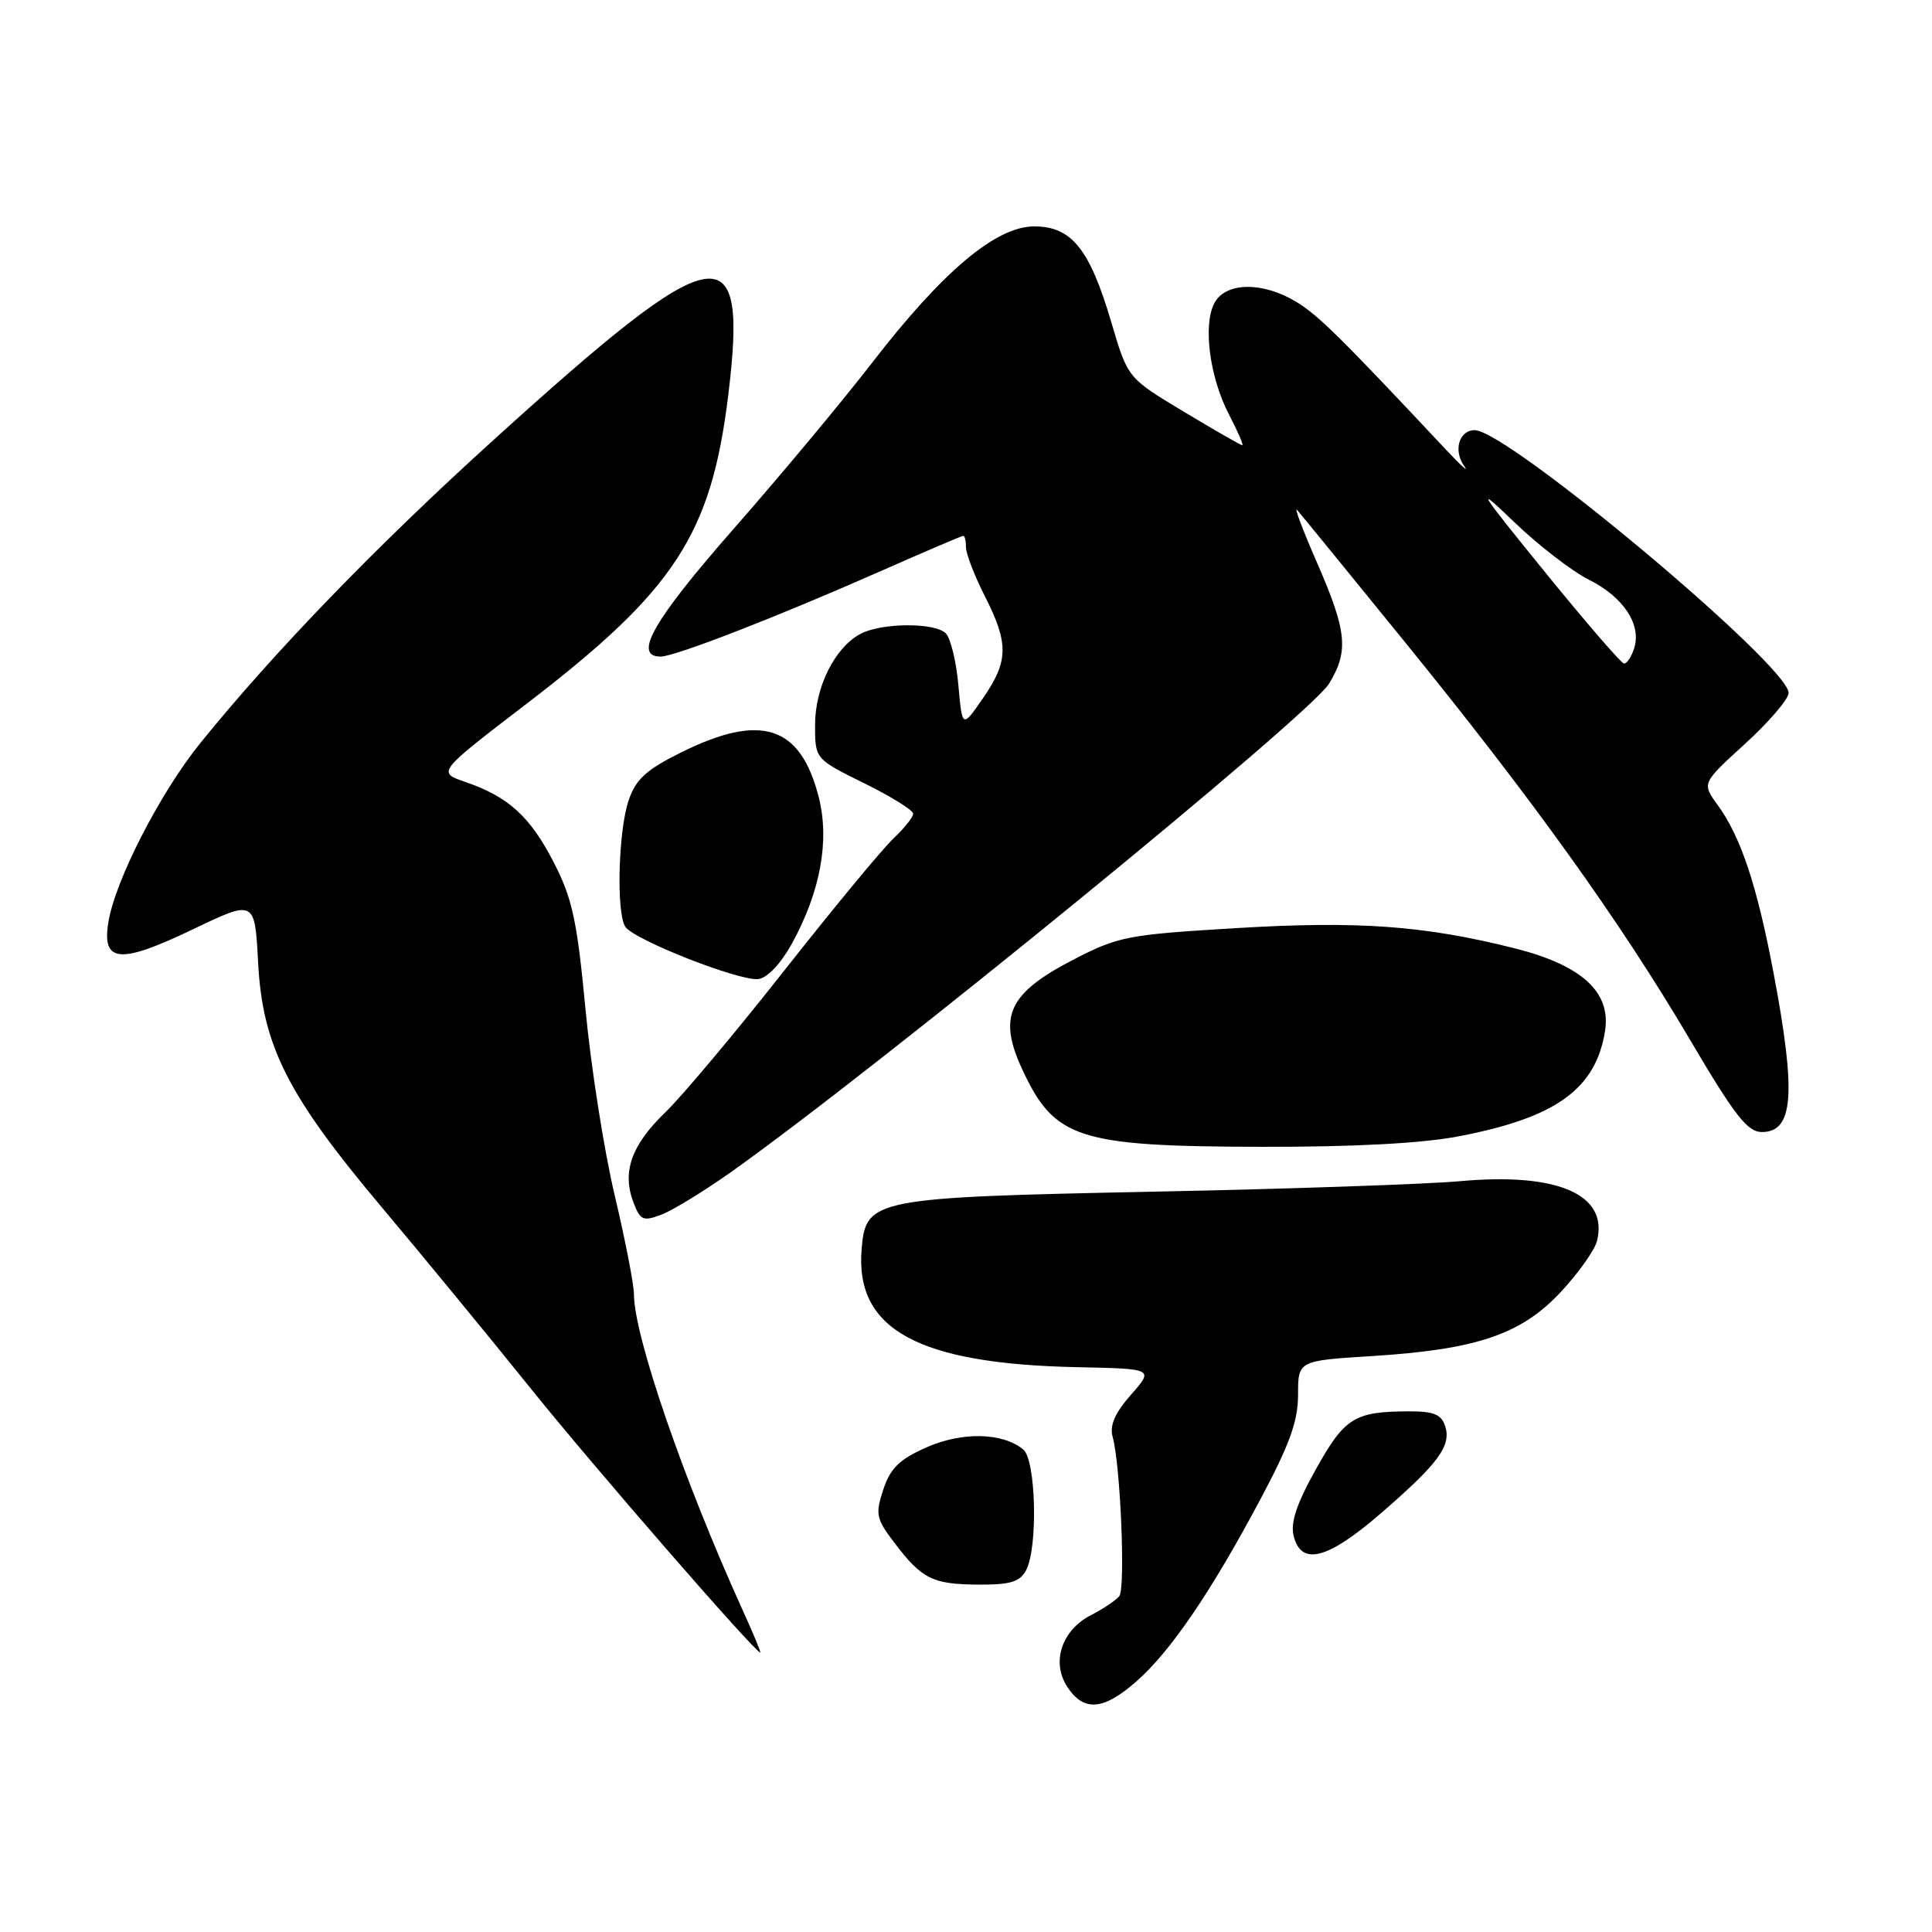 <?xml version="1.0" encoding="UTF-8" standalone="no"?>
<!DOCTYPE svg PUBLIC "-//W3C//DTD SVG 1.1//EN" "http://www.w3.org/Graphics/SVG/1.1/DTD/svg11.dtd" >
<svg xmlns="http://www.w3.org/2000/svg" xmlns:xlink="http://www.w3.org/1999/xlink" version="1.1" viewBox="0 0 256 256">
 <g >
 <path fill="currentColor"
d=" M 150.55 222.82 C 155.08 218.85 160.39 211.07 166.92 198.83 C 170.87 191.44 172.00 188.33 172.00 184.82 C 172.00 180.30 172.00 180.30 181.75 179.69 C 195.66 178.82 201.53 176.83 206.77 171.24 C 209.12 168.73 211.30 165.67 211.61 164.43 C 213.15 158.28 206.42 155.34 193.50 156.51 C 189.10 156.91 170.88 157.54 153.00 157.90 C 115.65 158.66 114.72 158.85 114.17 165.51 C 113.28 176.17 121.63 180.73 142.83 181.16 C 152.89 181.37 152.89 181.37 149.86 184.81 C 147.73 187.23 147.01 188.89 147.43 190.38 C 148.47 194.12 149.15 210.46 148.31 211.50 C 147.87 212.05 146.19 213.18 144.58 214.00 C 140.67 216.01 139.27 220.24 141.43 223.53 C 143.60 226.84 146.20 226.64 150.55 222.82 Z  M 98.36 213.25 C 90.56 196.06 84.00 176.99 84.00 171.48 C 84.00 170.21 82.85 164.30 81.44 158.34 C 80.03 152.38 78.29 141.30 77.58 133.71 C 76.47 121.99 75.84 119.06 73.39 114.30 C 70.24 108.18 67.38 105.58 61.65 103.61 C 57.92 102.33 57.92 102.33 69.87 93.18 C 89.41 78.21 94.23 70.83 96.49 52.42 C 99.17 30.53 95.22 31.27 65.47 58.23 C 49.90 72.33 36.32 86.37 26.52 98.49 C 21.22 105.04 15.25 116.68 14.36 122.20 C 13.48 127.59 15.87 127.79 25.56 123.14 C 33.76 119.21 33.76 119.21 34.20 127.51 C 34.78 138.57 38.06 145.08 50.61 160.00 C 55.93 166.32 64.81 177.12 70.34 184.00 C 78.82 194.54 99.97 218.87 100.74 218.97 C 100.87 218.99 99.80 216.41 98.36 213.25 Z  M 135.96 208.07 C 137.55 205.10 137.28 193.47 135.59 192.07 C 132.86 189.81 127.49 189.69 122.75 191.79 C 119.18 193.37 117.98 194.54 117.04 197.37 C 115.96 200.66 116.08 201.24 118.57 204.50 C 122.19 209.25 123.58 209.93 129.71 209.97 C 133.87 209.99 135.14 209.61 135.96 208.07 Z  M 182.95 200.54 C 190.60 193.92 192.32 191.59 191.50 188.99 C 191.00 187.42 189.99 187.00 186.68 187.01 C 179.47 187.04 178.19 187.83 174.38 194.65 C 171.81 199.25 170.97 201.75 171.42 203.53 C 172.42 207.54 175.92 206.63 182.95 200.54 Z  M 96.94 155.25 C 116.50 141.36 173.57 94.75 176.10 90.60 C 178.74 86.27 178.48 83.66 174.52 74.58 C 172.62 70.22 171.43 67.07 171.88 67.58 C 172.33 68.09 178.76 75.96 186.17 85.09 C 203.12 105.95 214.69 122.09 223.92 137.75 C 229.86 147.83 231.55 150.00 233.46 150.00 C 237.65 150.00 238.03 144.95 235.02 129.00 C 232.81 117.30 230.68 110.90 227.58 106.64 C 225.50 103.78 225.50 103.78 231.25 98.54 C 234.41 95.65 237.00 92.63 237.00 91.82 C 237.00 88.19 199.74 57.00 195.41 57.00 C 193.33 57.00 192.54 59.70 194.02 61.76 C 194.71 62.72 193.58 61.70 191.52 59.50 C 177.59 44.64 174.69 41.78 171.77 40.00 C 167.33 37.30 162.41 37.36 160.92 40.15 C 159.37 43.05 160.28 50.00 162.86 54.95 C 164.02 57.18 164.81 59.00 164.61 59.00 C 164.41 59.00 160.92 56.99 156.84 54.54 C 149.43 50.09 149.43 50.09 147.27 42.75 C 144.39 32.98 142.00 30.00 137.04 30.00 C 131.97 30.00 124.91 35.94 115.50 48.14 C 111.65 53.13 103.44 62.98 97.25 70.03 C 86.55 82.22 83.82 87.00 87.54 87.00 C 89.43 87.00 103.03 81.72 116.89 75.59 C 122.61 73.07 127.45 71.00 127.64 71.00 C 127.84 71.00 128.00 71.69 128.00 72.53 C 128.00 73.38 129.12 76.29 130.50 79.00 C 133.69 85.29 133.64 87.60 130.25 92.52 C 127.50 96.50 127.50 96.50 126.99 90.79 C 126.71 87.65 125.96 84.56 125.32 83.92 C 123.86 82.46 116.79 82.51 114.00 84.00 C 110.61 85.82 108.01 91.03 108.00 96.04 C 108.00 100.57 108.00 100.57 114.50 103.78 C 118.08 105.54 121.00 107.36 121.00 107.82 C 121.00 108.28 119.83 109.74 118.41 111.08 C 116.98 112.41 110.50 120.25 104.00 128.50 C 97.51 136.75 90.37 145.26 88.14 147.41 C 83.66 151.73 82.40 155.29 83.93 159.31 C 84.84 161.71 85.21 161.87 87.66 160.94 C 89.15 160.37 93.33 157.81 96.94 155.25 Z  M 193.32 150.56 C 206.15 148.11 211.43 144.32 212.67 136.65 C 213.51 131.46 209.61 127.89 200.64 125.64 C 188.67 122.64 179.97 122.01 163.82 122.98 C 149.33 123.85 148.19 124.07 142.15 127.20 C 133.64 131.61 132.21 134.69 135.43 141.65 C 139.73 150.91 142.77 151.90 167.16 151.96 C 179.40 151.98 188.41 151.51 193.32 150.56 Z  M 104.91 125.07 C 108.71 118.17 109.95 111.41 108.49 105.64 C 106.08 96.15 100.89 94.44 90.31 99.67 C 85.65 101.98 84.26 103.23 83.31 106.02 C 81.93 110.02 81.64 120.88 82.85 122.79 C 83.94 124.51 97.97 130.03 100.48 129.73 C 101.67 129.59 103.45 127.71 104.91 125.07 Z  M 204.61 75.67 C 195.82 64.85 195.38 64.12 200.61 69.15 C 203.85 72.26 208.31 75.70 210.53 76.81 C 215.10 79.09 217.53 82.75 216.54 85.88 C 216.17 87.05 215.56 87.97 215.18 87.92 C 214.81 87.88 210.05 82.37 204.61 75.67 Z "/>
</g>
</svg>